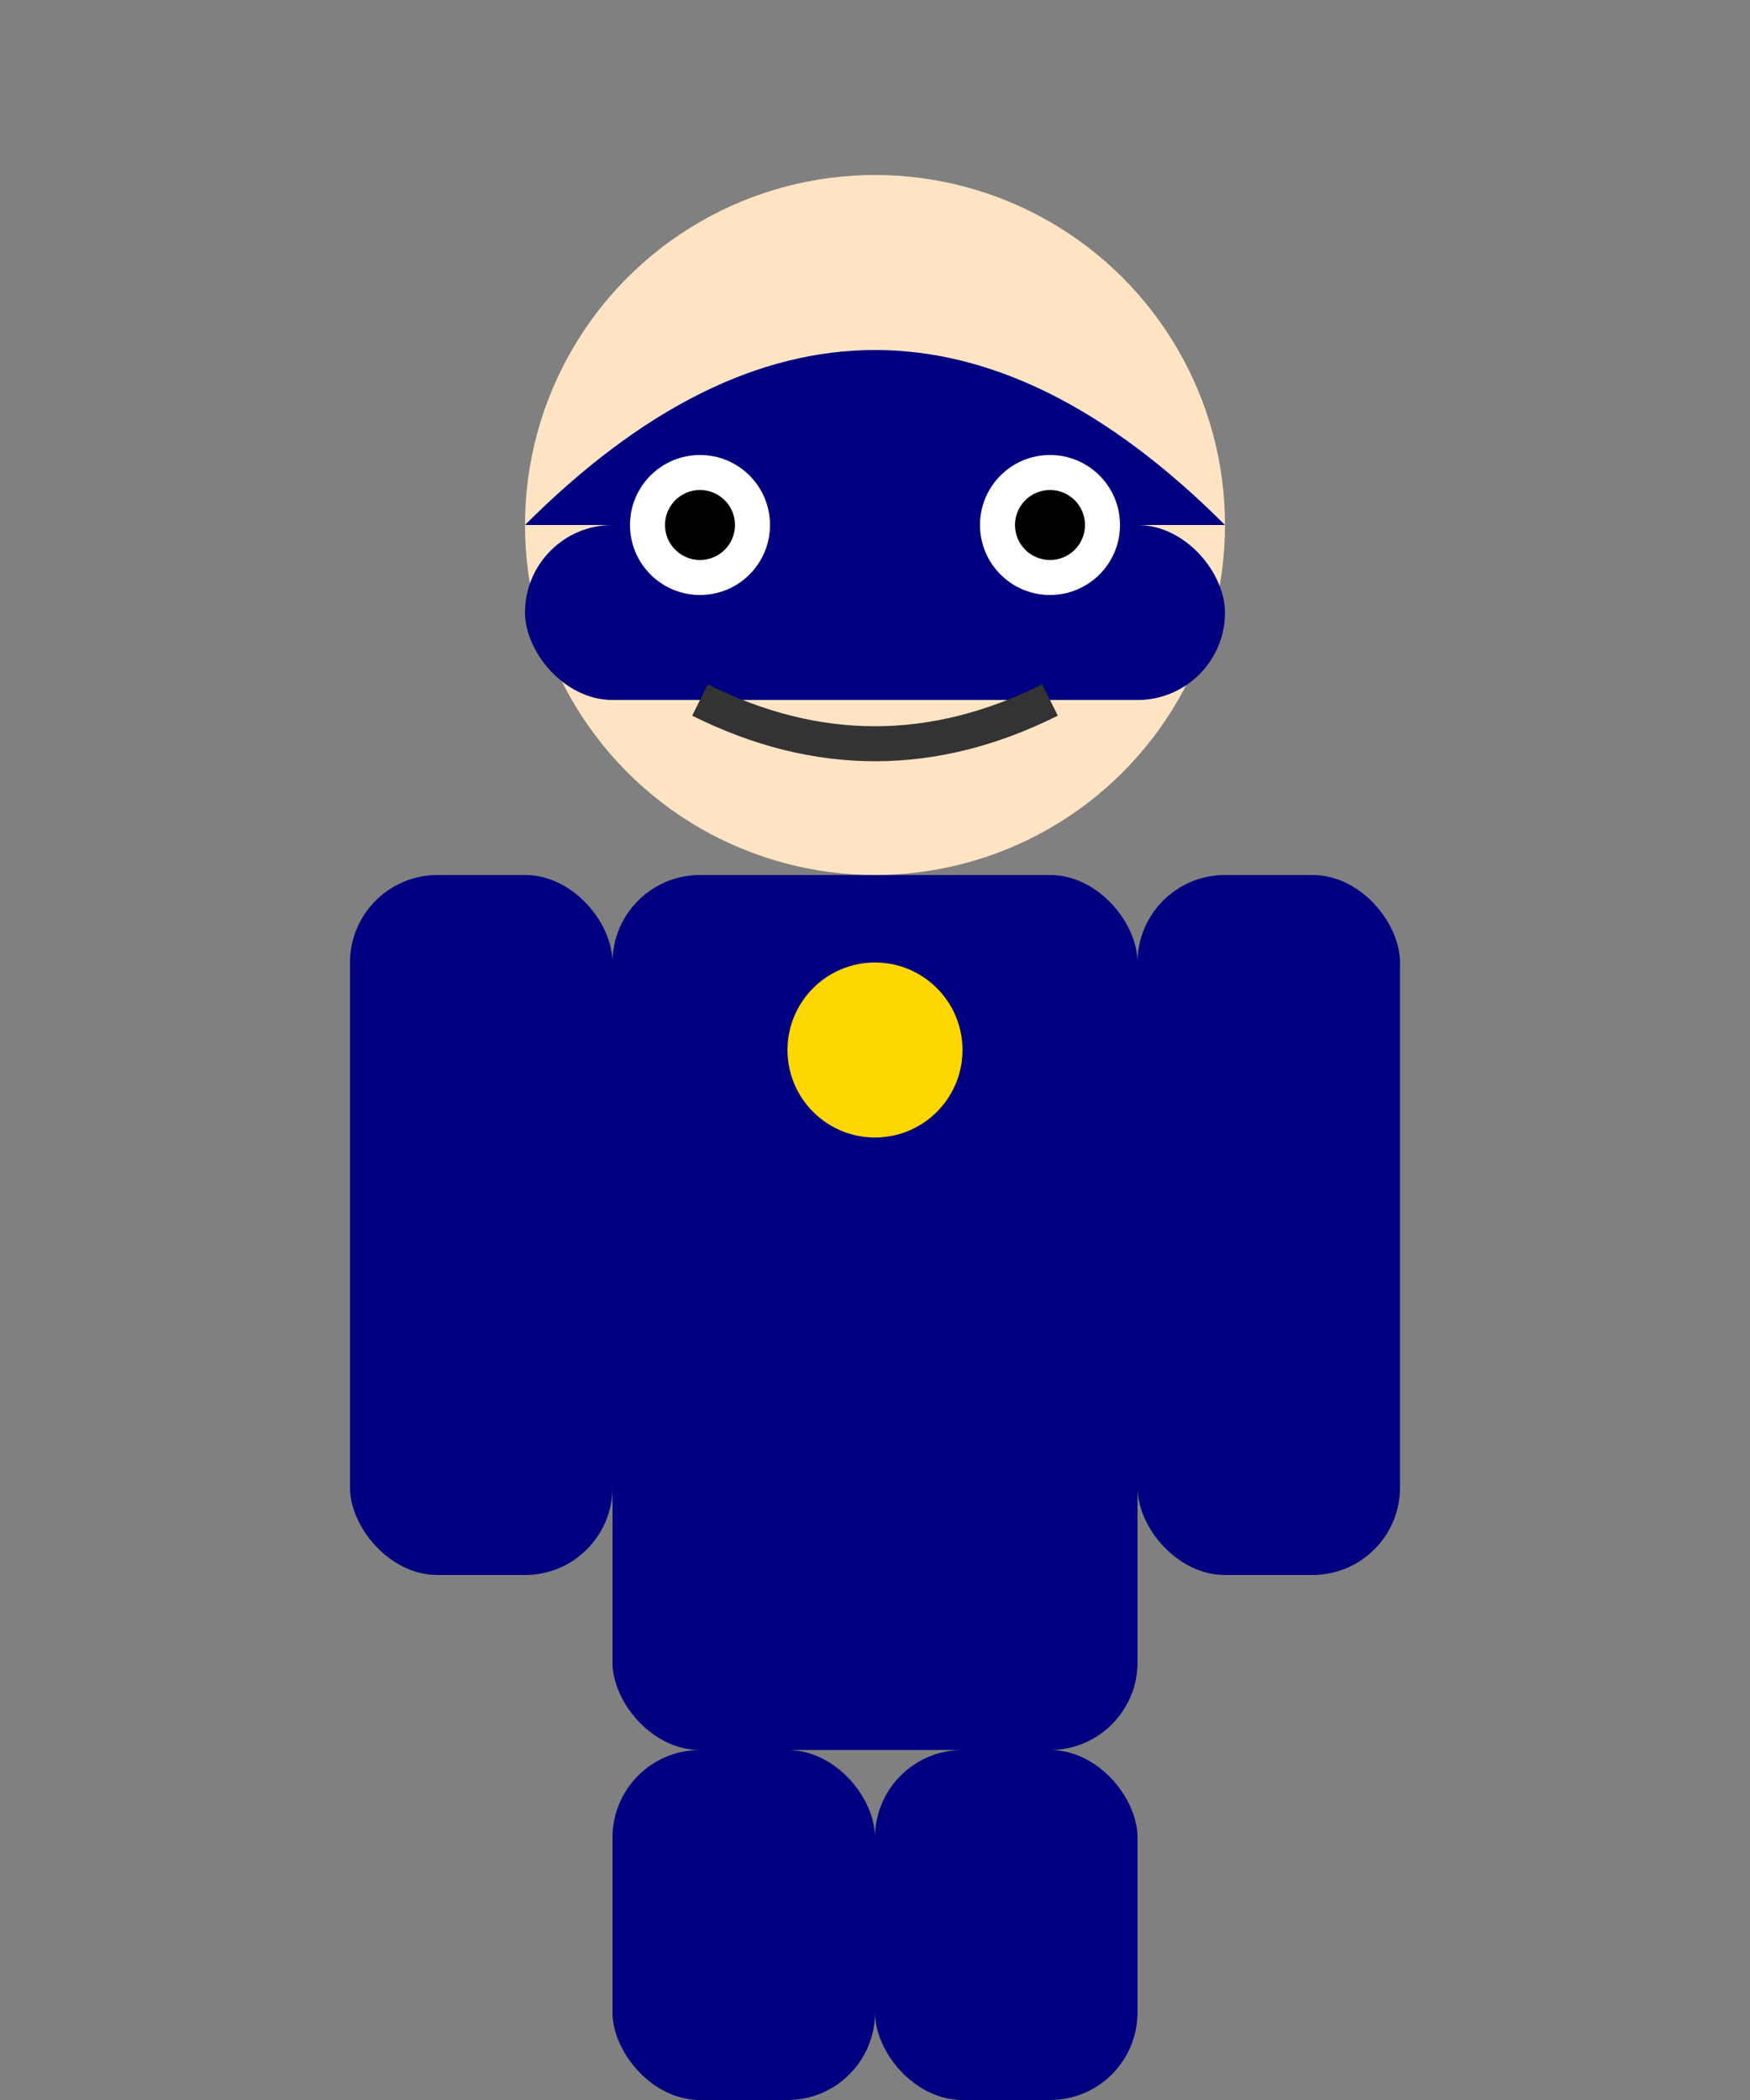 <svg xmlns="http://www.w3.org/2000/svg" width="100" height="120" viewBox="0 0 100 120">
  <rect x="0" y="0" width="100" height="120" fill="#808080" stroke="none"/>
  <!-- 敵キャラクター（警察官風） -->
  <g>
    <!-- 体 -->
    <rect x="35" y="50" width="30" height="50" fill="#000080" rx="5" ry="5" />
    
    <!-- 頭 -->
    <circle cx="50" cy="30" r="20" fill="#FFE4C4" />
    
    <!-- 帽子 -->
    <path d="M30,30 Q50,10 70,30" fill="#000080" />
    <rect x="30" y="30" width="40" height="10" fill="#000080" rx="5" ry="5" />
    
    <!-- 目 -->
    <circle cx="40" cy="30" r="4" fill="white" />
    <circle cx="60" cy="30" r="4" fill="white" />
    <circle cx="40" cy="30" r="2" fill="black" />
    <circle cx="60" cy="30" r="2" fill="black" />
    
    <!-- 口 -->
    <path d="M40,40 Q50,45 60,40" fill="none" stroke="#333" stroke-width="2" />
    
    <!-- バッジ -->
    <circle cx="50" cy="60" r="5" fill="#FFD700" />
    
    <!-- 腕 -->
    <rect x="20" y="50" width="15" height="40" fill="#000080" rx="5" ry="5" />
    <rect x="65" y="50" width="15" height="40" fill="#000080" rx="5" ry="5" />
    
    <!-- 足 -->
    <rect x="35" y="100" width="15" height="20" fill="#000080" rx="5" ry="5" />
    <rect x="50" y="100" width="15" height="20" fill="#000080" rx="5" ry="5" />
  </g>
</svg>
